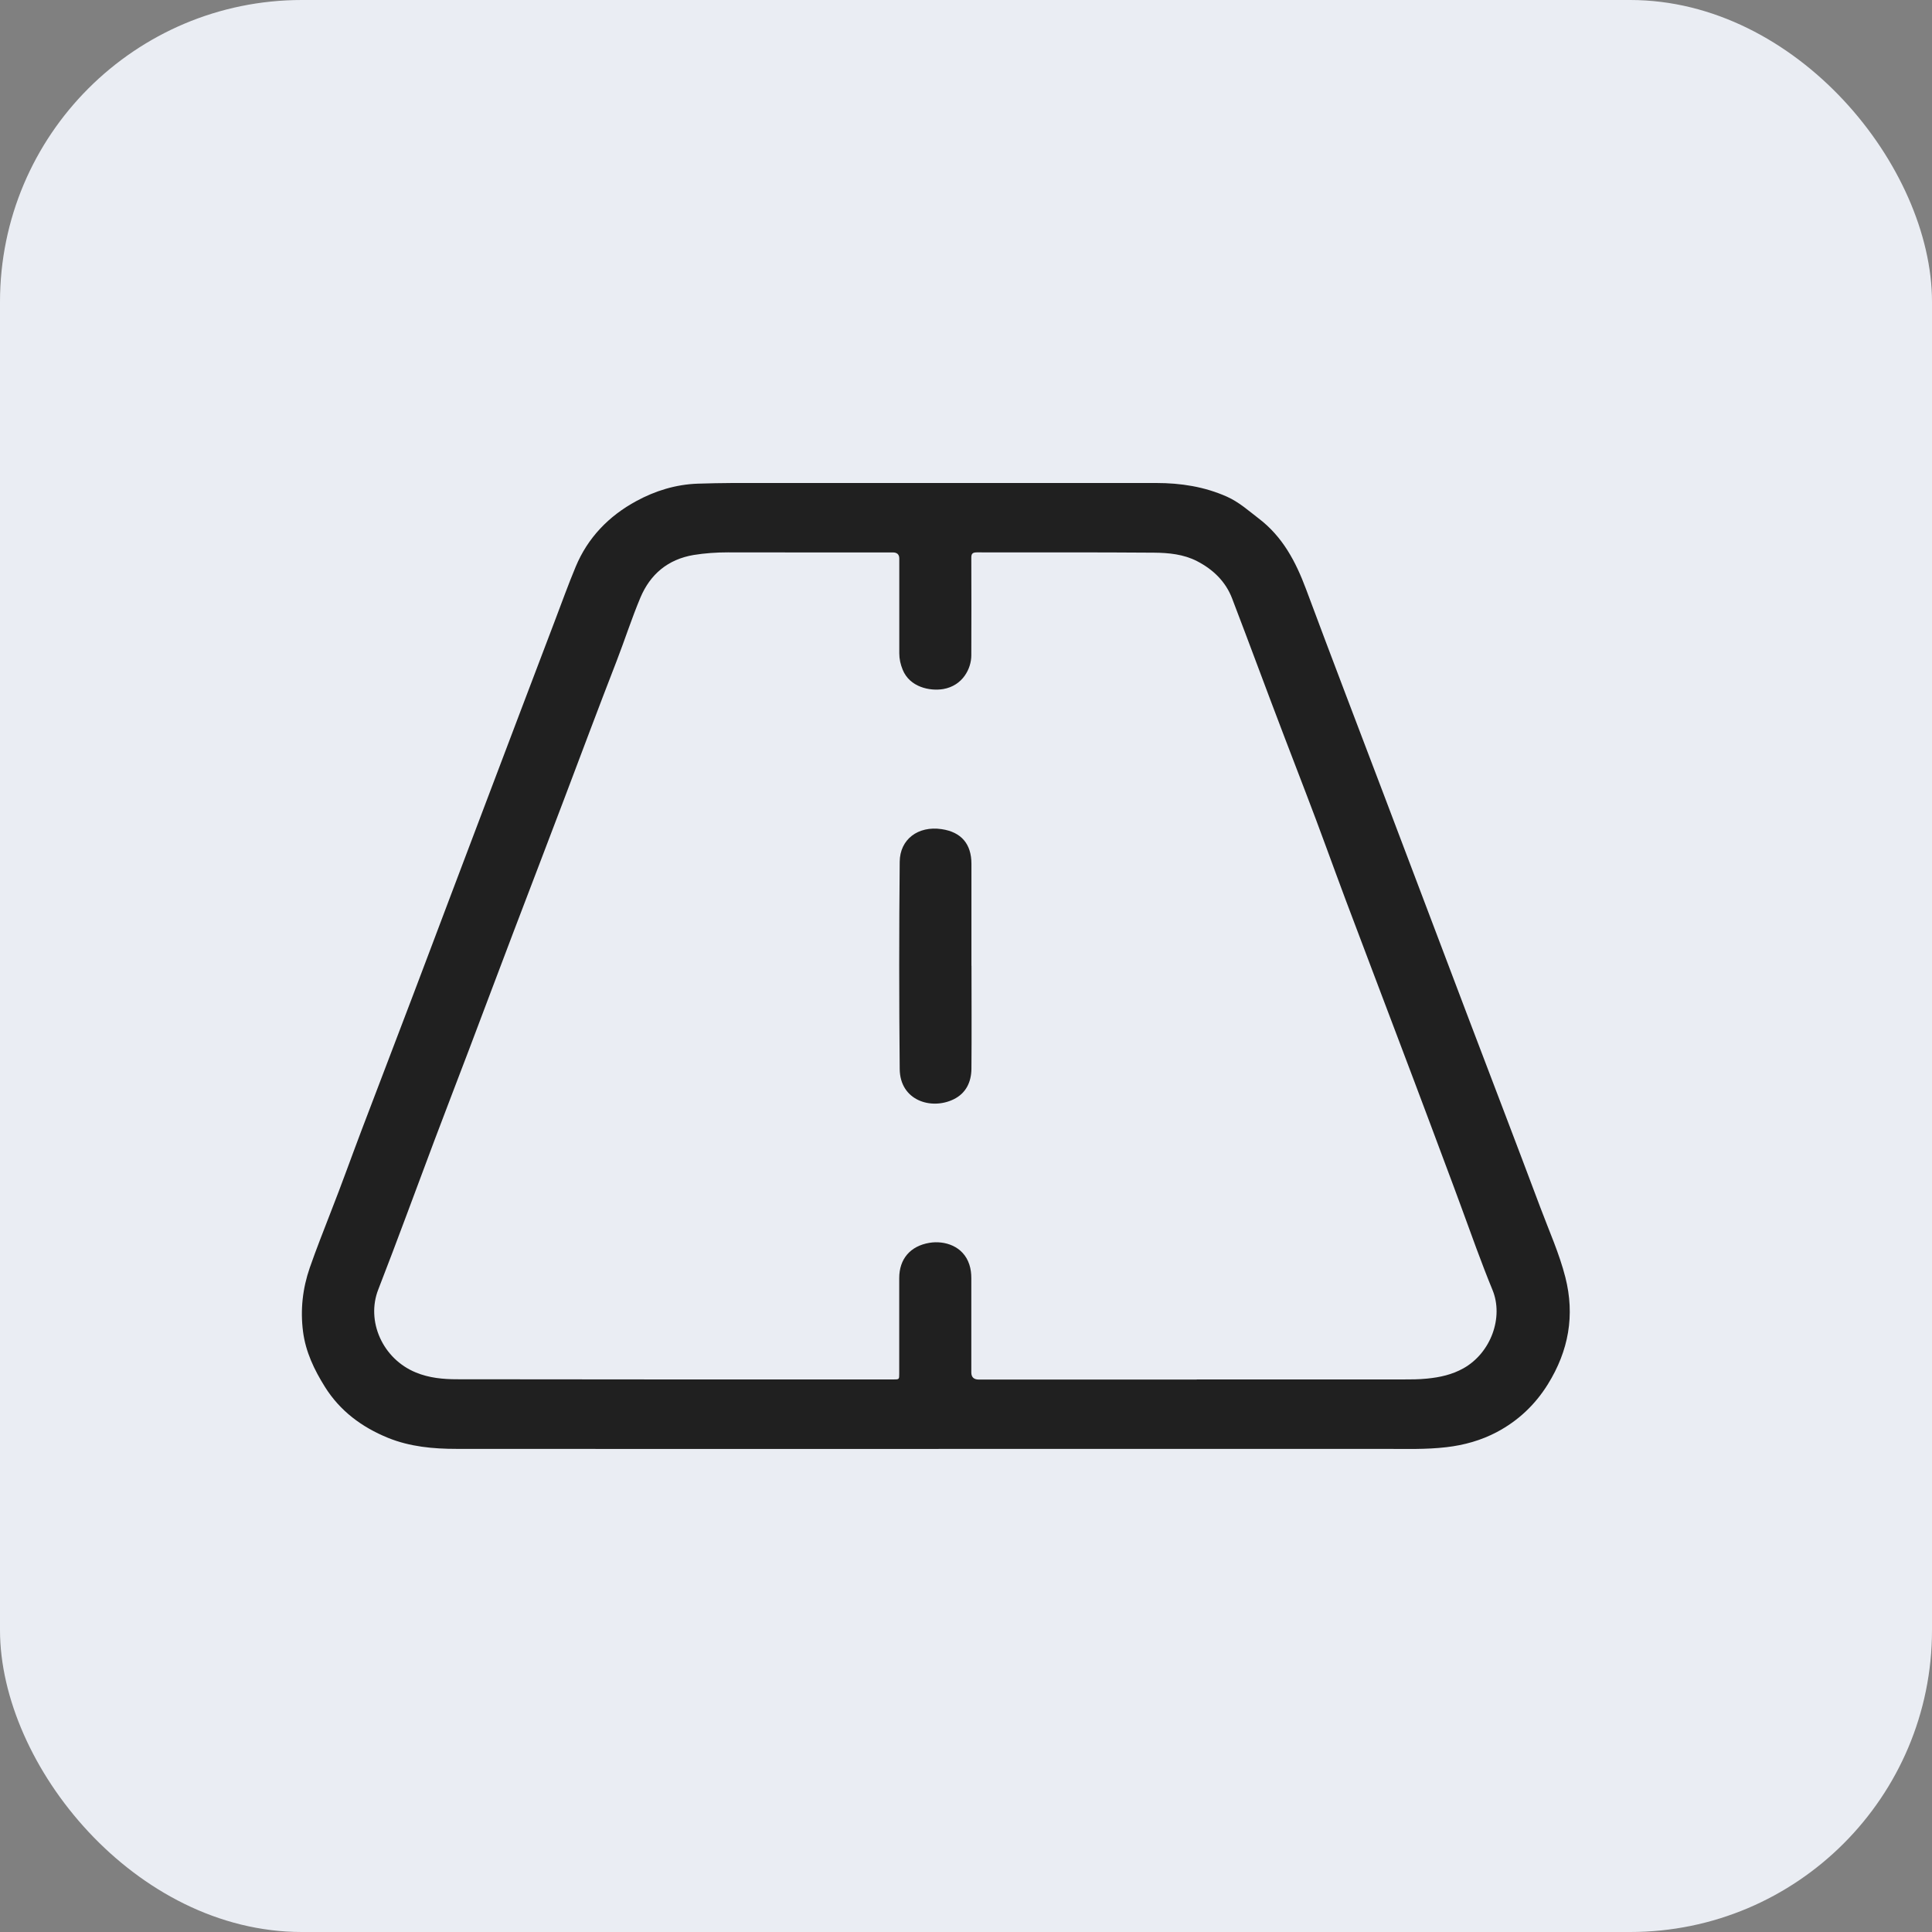 <svg width="32" height="32" viewBox="0 0 32 32" fill="none" xmlns="http://www.w3.org/2000/svg">
<rect x="0" y="0" width="32" height="32" fill="#808080" stroke="none"/>
<rect width="32" height="32" rx="5" fill="#EAEDF3"/>
<g clip-path="url(#clip0_14476_37032)">
<path d="M15.547 23.999C12.886 23.999 10.224 24 7.564 23.998C7.176 23.998 6.79 23.963 6.426 23.815C5.99 23.637 5.632 23.369 5.383 22.973C5.204 22.687 5.062 22.39 5.019 22.054C4.973 21.694 5.012 21.34 5.131 20.997C5.239 20.687 5.361 20.38 5.48 20.072C5.656 19.625 5.817 19.173 5.987 18.724C6.269 17.981 6.555 17.238 6.837 16.494C7.041 15.958 7.242 15.421 7.445 14.885C7.652 14.338 7.859 13.791 8.067 13.242C8.44 12.258 8.813 11.272 9.188 10.288C9.303 9.986 9.412 9.682 9.536 9.385C9.735 8.908 10.081 8.547 10.542 8.298C10.852 8.13 11.19 8.024 11.556 8.011C11.748 8.005 11.941 8.001 12.133 8C14.471 8 16.811 8 19.151 8C19.558 8 19.951 8.061 20.323 8.227C20.521 8.316 20.678 8.457 20.846 8.586C21.246 8.89 21.462 9.304 21.631 9.755C22.063 10.915 22.506 12.07 22.945 13.227C23.406 14.443 23.865 15.658 24.326 16.873C24.722 17.916 25.122 18.957 25.514 20.003C25.657 20.385 25.826 20.759 25.927 21.155C26.087 21.785 25.983 22.372 25.636 22.93C25.425 23.268 25.146 23.532 24.792 23.72C24.532 23.857 24.252 23.936 23.957 23.97C23.616 24.01 23.276 23.998 22.936 23.998C20.473 23.998 18.01 23.998 15.547 23.998V23.999ZM19.823 22.848C20.958 22.848 22.093 22.848 23.229 22.848C23.365 22.848 23.5 22.848 23.636 22.834C23.849 22.813 24.051 22.769 24.24 22.663C24.694 22.408 24.907 21.82 24.721 21.367C24.534 20.912 24.37 20.448 24.201 19.987C24.037 19.538 23.866 19.091 23.701 18.645C23.515 18.145 23.325 17.648 23.137 17.149C22.855 16.4 22.569 15.653 22.288 14.904C22.068 14.316 21.857 13.724 21.631 13.138C21.509 12.822 21.388 12.505 21.267 12.188C20.977 11.43 20.697 10.667 20.406 9.908C20.299 9.632 20.094 9.432 19.826 9.294C19.605 9.18 19.357 9.156 19.114 9.154C18.137 9.146 17.159 9.151 16.182 9.149C16.105 9.149 16.087 9.173 16.088 9.243C16.09 9.781 16.09 10.319 16.088 10.855C16.088 11.073 15.946 11.357 15.623 11.413C15.401 11.45 15.068 11.382 14.951 11.092C14.915 11.004 14.895 10.915 14.895 10.821C14.895 10.298 14.895 9.774 14.895 9.251C14.895 9.184 14.859 9.15 14.788 9.15C13.877 9.15 12.967 9.151 12.056 9.149C11.865 9.149 11.677 9.162 11.49 9.192C11.057 9.265 10.769 9.516 10.608 9.896C10.463 10.241 10.348 10.6 10.213 10.949C9.917 11.711 9.631 12.476 9.342 13.24C9.067 13.969 8.786 14.695 8.51 15.423C8.261 16.077 8.016 16.732 7.768 17.386C7.576 17.893 7.38 18.398 7.189 18.906C6.881 19.724 6.582 20.545 6.265 21.359C6.061 21.881 6.336 22.507 6.889 22.733C7.107 22.823 7.339 22.845 7.57 22.845C9.979 22.849 12.388 22.848 14.797 22.848C14.894 22.848 14.894 22.848 14.894 22.753C14.894 22.225 14.894 21.696 14.894 21.169C14.894 20.855 15.075 20.638 15.395 20.585C15.643 20.544 15.954 20.636 16.055 20.944C16.079 21.017 16.088 21.092 16.088 21.169C16.088 21.689 16.088 22.21 16.088 22.732C16.088 22.811 16.13 22.85 16.214 22.85C17.415 22.85 18.618 22.85 19.819 22.85L19.823 22.848Z" fill="#202020"/>
<path d="M16.091 15.997C16.091 16.566 16.095 17.134 16.09 17.702C16.088 17.919 16.002 18.108 15.793 18.209C15.424 18.388 14.906 18.229 14.902 17.705C14.891 16.561 14.891 15.417 14.902 14.274C14.905 13.901 15.206 13.676 15.595 13.733C15.925 13.781 16.09 13.982 16.09 14.307C16.09 14.87 16.09 15.434 16.09 15.997H16.091Z" fill="#202020"/>
</g>
<defs>
<clipPath id="clip0_14476_37032">
<rect width="21" height="16" fill="white" transform="translate(5 8)"/>
</clipPath>
</defs>
</svg>
